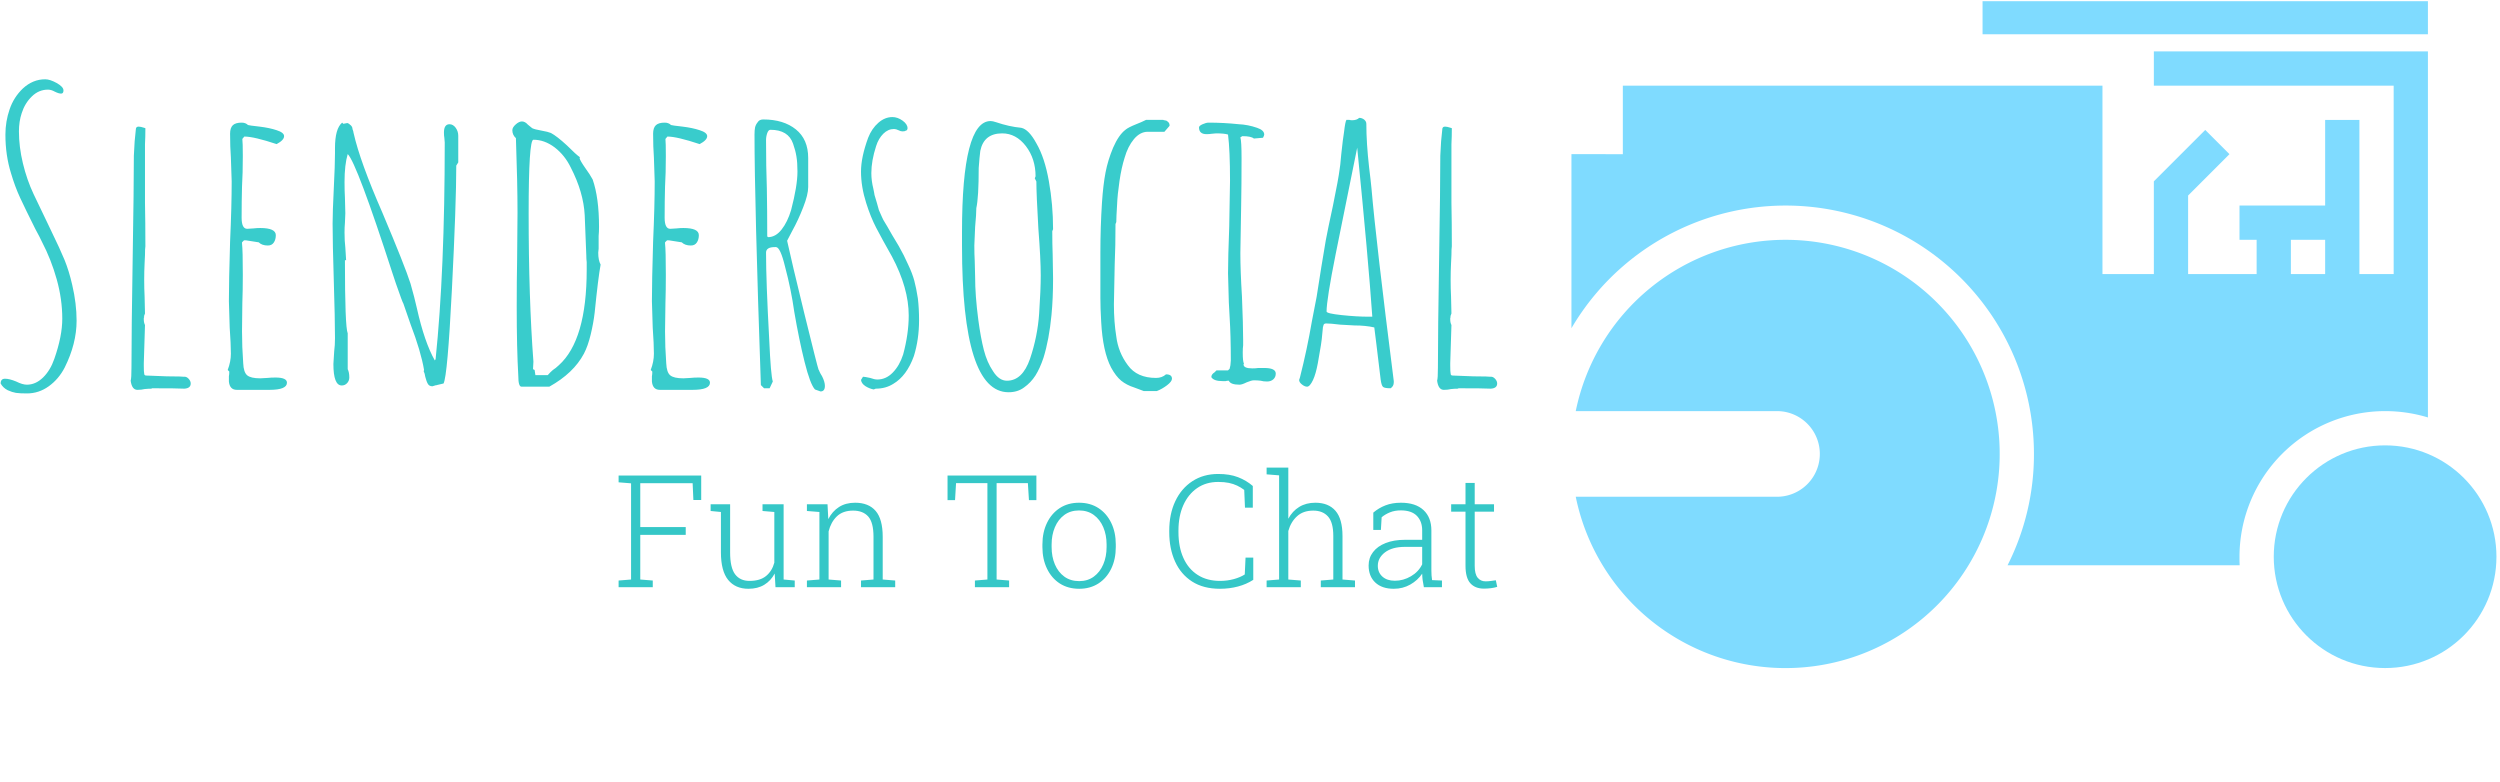 <svg xmlns="http://www.w3.org/2000/svg" version="1.1" xmlns:xlink="http://www.w3.org/1999/xlink" xmlns:svgjs="http://svgjs.dev/svgjs" width="1000" height="313" viewBox="0 0 1000 313"><g transform="matrix(1,0,0,1,-0.606,0.474)"><svg viewBox="0 0 396 124" data-background-color="#ffffff" preserveAspectRatio="xMidYMid meet" height="313" width="1000" xmlns="http://www.w3.org/2000/svg" xmlns:xlink="http://www.w3.org/1999/xlink"><g id="tight-bounds" transform="matrix(1,0,0,1,0.24,-0.188)"><svg viewBox="0 0 395.52 105.868" height="105.868" width="395.52"><g><svg viewBox="0 0 659.549 176.54" height="105.868" width="395.52"><g transform="matrix(1,0,0,1,0,20.953)"><svg viewBox="0 0 395.52 134.634" height="134.634" width="395.52"><g id="textblocktransform"><svg viewBox="0 0 395.52 134.634" height="134.634" width="395.52" id="textblock"><g><svg viewBox="0 0 395.52 83.013" height="83.013" width="395.52"><g transform="matrix(1,0,0,1,0,0)"><svg width="395.52" viewBox="2.45 -38.4 188.17 39.5" height="83.013" data-palette-color="#39cccc"><path d="M5.75 1.1Q4.85 1.1 4.38 1.03 3.9 0.95 3.35 0.7L3.35 0.7Q2.75 0.4 2.45-0.15L2.45-0.15Q2.45-0.75 3-0.75L3-0.75Q3.55-0.75 4.4-0.4L4.4-0.4Q5.2 0 5.75 0L5.75 0Q6.85 0 7.78-0.9 8.7-1.8 9.2-3.25L9.2-3.25Q10.2-6.1 10.2-8.3L10.2-8.3Q10.2-10.75 9.5-13.25 8.8-15.75 7.65-17.95L7.65-17.95Q7.4-18.5 6.8-19.6L6.8-19.6Q5.55-22.1 4.9-23.5 4.25-24.9 3.75-26.6L3.75-26.6Q3.05-28.85 3.05-31.45L3.05-31.45Q3.05-33.1 3.58-34.63 4.1-36.15 5.25-37.25L5.25-37.25Q6.5-38.4 8.05-38.4L8.05-38.4Q8.65-38.4 9.5-37.93 10.35-37.45 10.35-37L10.35-37Q10.35-36.6 10.05-36.6L10.05-36.6Q9.75-36.6 9.25-36.85L9.25-36.85Q8.8-37.1 8.4-37.1L8.4-37.1Q7.25-37.1 6.38-36.25 5.5-35.4 5.1-34.15L5.1-34.15Q4.75-33.1 4.75-31.85L4.75-31.85Q4.75-29.9 5.25-27.83 5.75-25.75 6.6-23.95L6.6-23.95 8.35-20.3 8.85-19.25Q9.9-17.1 10.48-15.7 11.05-14.3 11.45-12.55L11.45-12.55Q12-10.2 12-8.05L12-8.05Q12-5.15 10.5-2.15L10.5-2.15Q9.75-0.7 8.5 0.2 7.25 1.1 5.75 1.1L5.75 1.1ZM19.65 0.65Q18.95 0.65 18.8-0.5L18.8-0.5Q18.9-0.8 18.9-2.15L18.9-2.15Q18.9-6.75 19.05-15.8L19.05-15.8Q19.2-24.8 19.2-28.8L19.2-28.8 19.3-30.6 19.45-32.1Q19.45-32.45 19.8-32.45L19.8-32.45Q20.05-32.45 20.5-32.3L20.5-32.3 20.65-32.25Q20.65-31.15 20.6-30.25L20.6-30.25 20.6-28.3 20.6-22.85Q20.65-20.45 20.65-17.4L20.65-17.4Q20.6-17.15 20.6-16.3L20.6-16.3 20.55-15.25Q20.5-14.25 20.5-13.2L20.5-13.2Q20.5-12.05 20.55-11.1L20.55-11.1 20.6-8.95 20.45-8.55 20.5-8.6Q20.5-8.45 20.45-8.4L20.45-8.4 20.45-8.2Q20.45-7.8 20.6-7.5L20.6-7.5 20.45-2.7 20.45-2.4Q20.45-1.55 20.5-1.4L20.5-1.4Q20.5-1.15 20.75-1.15L20.75-1.15 23.35-1.05Q24.5-1.05 24.92-1.03 25.35-1 25.45-1L25.45-1 25.6-1Q25.85-1 26.1-0.73 26.35-0.45 26.35-0.15L26.35-0.15Q26.35 0.45 25.55 0.5L25.55 0.5Q24.7 0.45 21.4 0.45L21.4 0.45 21.5 0.5Q21 0.5 20.55 0.55L20.55 0.55Q20.15 0.65 19.65 0.65L19.65 0.65ZM32.15 0.65Q31.25 0.65 31.15-0.4L31.15-0.4 31.15-1.05Q31.2-1.3 31.2-1.65L31.2-1.65 31-1.85Q31.4-2.9 31.4-3.9L31.4-3.9Q31.4-5.05 31.25-7.2L31.25-7.2 31.15-10.5Q31.15-13 31.3-18L31.3-18Q31.5-22.45 31.5-25.55L31.5-25.55 31.4-28.55Q31.3-29.9 31.3-31.55L31.3-31.55Q31.3-32.3 31.65-32.63 32-32.95 32.75-32.95L32.75-32.95Q33.25-32.95 33.55-32.65L33.55-32.65Q33.65-32.6 35-32.45L35-32.45Q36.25-32.3 37.15-32L37.15-32Q38.09-31.7 38.09-31.25L38.09-31.25Q38.09-30.75 37.15-30.25L37.15-30.25Q34.3-31.2 33.09-31.2L33.09-31.2 32.84-30.9Q32.9-30.45 32.9-28.75L32.9-28.75Q32.9-26.6 32.8-24.9L32.8-24.9Q32.75-23.15 32.75-21L32.75-21Q32.75-19.6 33.45-19.6L33.45-19.6 34.25-19.65Q34.65-19.7 35.09-19.7L35.09-19.7Q37.05-19.7 37.05-18.8L37.05-18.8Q37.05-18.25 36.8-17.88 36.55-17.5 36.05-17.5L36.05-17.5Q35.3-17.5 34.9-17.9L34.9-17.9 33.3-18.15 33.05-18.15 32.8-17.9 32.8-17.75Q32.9-16.9 32.9-13.8L32.9-13.8Q32.9-11.85 32.84-10.25L32.84-10.25 32.8-6.7Q32.8-4.75 32.95-2.7L32.95-2.7Q33-1.55 33.45-1.18 33.9-0.8 35.09-0.8L35.09-0.8 36-0.85Q36.45-0.9 37-0.9L37-0.9Q38.45-0.9 38.45-0.25L38.45-0.25Q38.45 0.65 36.25 0.65L36.25 0.65 32.15 0.65ZM56.74 0.2Q56.34 0.2 56.17-0.1 55.99-0.4 55.84-1L55.84-1Q55.79-1.4 55.64-1.7L55.64-1.7 55.69-1.85Q55.29-4.2 53.99-7.6L53.99-7.6 53.09-10.2Q52.99-10.3 52.14-12.75L52.14-12.75 51.74-13.95Q47.24-27.85 46.09-29L46.09-29Q45.69-27.65 45.69-25.5L45.69-25.5Q45.69-24.35 45.74-23.5L45.74-23.5 45.79-21.55 45.74-20.35Q45.69-19.8 45.69-19.15L45.69-19.15Q45.69-18.05 45.79-17.25L45.79-17.25Q45.89-15.65 45.89-15.65L45.89-15.65 45.74-15.65Q45.74-7.3 46.09-6.45L46.09-6.45 46.09-1.95Q46.29-1.55 46.29-0.9L46.29-0.9Q46.29-0.5 46.02-0.2 45.74 0.1 45.34 0.1L45.34 0.1Q44.29 0.1 44.29-2.6L44.29-2.6 44.39-4.2Q44.49-4.95 44.49-5.85L44.49-5.85Q44.49-8.25 44.34-13.05L44.34-13.05Q44.19-17.85 44.19-20.25L44.19-20.25Q44.19-21.7 44.34-24.7L44.34-24.7Q44.49-27.65 44.49-29.1L44.49-29.1 44.49-29.75Q44.49-32.2 45.39-32.95L45.39-32.95 45.54-32.8 46.04-32.9Q46.24-32.85 46.49-32.6L46.49-32.6Q46.69-32.4 46.69-32.15L46.69-32.15 46.79-31.85Q46.79-31.75 46.82-31.68 46.84-31.6 46.84-31.6L46.84-31.6Q47.64-28.05 50.44-21.65L50.44-21.65Q53.29-14.9 53.99-12.7L53.99-12.7Q54.49-10.95 54.79-9.6L54.79-9.6Q55.74-5.35 57.04-3.05L57.04-3.05 57.14-3.2Q58.29-14.3 58.29-30.45L58.29-30.45 58.24-31.05Q58.19-31.3 58.19-31.7L58.19-31.7Q58.19-32.75 58.89-32.75L58.89-32.75Q59.34-32.75 59.67-32.3 59.99-31.85 59.99-31.3L59.99-31.3 59.99-27.95 59.74-27.55Q59.74-22.8 59.19-11.95 58.64-1.1 58.14-0.15L58.14-0.15 57.29 0.05 57.29 0.1 57.24 0.05 56.74 0.2ZM67.94 0.25Q67.54 0.25 67.54-1.1L67.54-1.1Q67.34-4.55 67.34-9.8L67.34-9.8Q67.34-13.1 67.39-15.7L67.39-15.7 67.44-21.6Q67.44-25.4 67.24-31L67.24-31Q66.79-31.4 66.79-32L66.79-32Q66.79-32.35 67.22-32.73 67.64-33.1 67.99-33.1L67.99-33.1Q68.39-33.1 68.74-32.7L68.74-32.7 69.29-32.25Q69.59-32.1 70.44-31.95L70.44-31.95Q71.29-31.8 71.64-31.65L71.64-31.65Q72.39-31.25 73.64-30.1L73.64-30.1Q74.84-28.9 75.29-28.6L75.29-28.6 75.24-28.5Q75.29-28.2 75.99-27.2L75.99-27.2Q76.54-26.45 76.89-25.8L76.89-25.8Q77.69-23.5 77.69-19.85L77.69-19.85Q77.69-19.2 77.64-18.7L77.64-18.7 77.64-17.5 77.64-17.1 77.59-16.6Q77.59-15.65 77.89-15.1L77.89-15.1Q77.59-13.5 77.14-9.05L77.14-9.05Q76.99-7.75 76.64-6.3 76.29-4.85 75.79-3.9L75.79-3.9Q74.49-1.45 71.44 0.25L71.44 0.25 67.94 0.25ZM69.69-1.2L71.24-1.2Q71.59-1.6 71.89-1.85L71.89-1.85Q71.89-1.85 72.24-2.1L72.24-2.1 72.64-2.45Q76.14-5.6 76.14-14.45L76.14-14.45 76.14-15.4Q76.09-15.8 76.09-16.25L76.09-16.25 75.89-21.3Q75.74-24.2 74.14-27.3L74.14-27.3Q73.39-28.85 72.12-29.83 70.84-30.8 69.44-30.8L69.44-30.8Q68.84-30.8 68.84-21.55L68.84-21.55Q68.84-10.85 69.44-2.9L69.44-2.9 69.39-1.95 69.59-1.85 69.69-1.2ZM85.34 0.65Q84.44 0.65 84.34-0.4L84.34-0.4 84.34-1.05Q84.39-1.3 84.39-1.65L84.39-1.65 84.19-1.85Q84.59-2.9 84.59-3.9L84.59-3.9Q84.59-5.05 84.44-7.2L84.44-7.2 84.34-10.5Q84.34-13 84.49-18L84.49-18Q84.69-22.45 84.69-25.55L84.69-25.55 84.59-28.55Q84.49-29.9 84.49-31.55L84.49-31.55Q84.49-32.3 84.84-32.63 85.19-32.95 85.94-32.95L85.94-32.95Q86.44-32.95 86.74-32.65L86.74-32.65Q86.84-32.6 88.19-32.45L88.19-32.45Q89.44-32.3 90.34-32L90.34-32Q91.29-31.7 91.29-31.25L91.29-31.25Q91.29-30.75 90.34-30.25L90.34-30.25Q87.49-31.2 86.29-31.2L86.29-31.2 86.04-30.9Q86.09-30.45 86.09-28.75L86.09-28.75Q86.09-26.6 85.99-24.9L85.99-24.9Q85.94-23.15 85.94-21L85.94-21Q85.94-19.6 86.64-19.6L86.64-19.6 87.44-19.65Q87.84-19.7 88.29-19.7L88.29-19.7Q90.24-19.7 90.24-18.8L90.24-18.8Q90.24-18.25 89.99-17.88 89.74-17.5 89.24-17.5L89.24-17.5Q88.49-17.5 88.09-17.9L88.09-17.9 86.49-18.15 86.24-18.15 85.99-17.9 85.99-17.75Q86.09-16.9 86.09-13.8L86.09-13.8Q86.09-11.85 86.04-10.25L86.04-10.25 85.99-6.7Q85.99-4.75 86.14-2.7L86.14-2.7Q86.19-1.55 86.64-1.18 87.09-0.8 88.29-0.8L88.29-0.8 89.19-0.85Q89.64-0.9 90.19-0.9L90.19-0.9Q91.64-0.9 91.64-0.25L91.64-0.25Q91.64 0.65 89.44 0.65L89.44 0.65 85.34 0.65ZM105.54 0.85L104.84 0.6Q104.24-0.05 103.54-2.85 102.84-5.65 102.24-9.15L102.24-9.15Q101.84-12 101.09-14.8L101.09-14.8Q100.49-17.3 99.94-17.3L99.94-17.3 99.79-17.3Q98.69-17.3 98.69-16.6L98.69-16.6Q98.69-13 99.09-5.65L99.09-5.65Q99.29-1.15 99.54-0.4L99.54-0.4 99.14 0.45 98.44 0.45 98.04 0.05Q97.24-23.05 97.24-31.45L97.24-31.45Q97.24-32 97.31-32.35 97.39-32.7 97.64-33L97.64-33Q97.84-33.35 98.34-33.35L98.34-33.35Q100.89-33.35 102.44-32.1 103.99-30.85 103.99-28.5L103.99-28.5 103.99-24.85Q103.99-23.9 103.36-22.3 102.74-20.7 101.99-19.35L101.99-19.35 101.34-18.1Q101.89-15.55 103.51-8.93 105.14-2.3 105.29-1.9L105.29-1.9Q105.34-1.85 105.41-1.65 105.49-1.45 105.74-1.05L105.74-1.05Q106.09-0.35 106.09 0.15L106.09 0.15Q106.09 0.85 105.54 0.85L105.54 0.85ZM98.94-18.55Q99.89-18.55 100.64-19.5 101.39-20.45 101.84-21.95L101.84-21.95Q102.64-25 102.64-26.8L102.64-26.8Q102.64-27.95 102.51-28.7 102.39-29.45 102.09-30.3L102.09-30.3Q101.49-32.05 99.24-32.05L99.24-32.05Q98.99-32.05 98.84-31.63 98.69-31.2 98.69-30.75L98.69-30.75Q98.69-27.4 98.79-24.7L98.79-24.7Q98.84-22 98.84-18.65L98.84-18.65 98.94-18.55ZM112.23 0.6Q111.68 0.5 111.18 0.18 110.68-0.15 110.63-0.6L110.63-0.6 110.88-1Q111.08-1 111.78-0.85L111.78-0.85Q112.33-0.65 112.68-0.65L112.68-0.65Q113.78-0.65 114.63-1.53 115.48-2.4 115.93-3.8L115.93-3.8Q116.63-6.4 116.63-8.7L116.63-8.7Q116.63-12.15 114.53-16.1L114.53-16.1Q113.23-18.4 112.53-19.75 111.83-21.1 111.28-22.85L111.28-22.85Q110.63-24.9 110.63-26.8L110.63-26.8Q110.63-28.6 111.53-31.05L111.53-31.05Q111.98-32.2 112.81-32.93 113.63-33.65 114.58-33.65L114.58-33.65Q115.23-33.65 115.86-33.2 116.48-32.75 116.48-32.25L116.48-32.25Q116.48-31.85 115.83-31.85L115.83-31.85Q115.63-31.85 115.33-32L115.33-32Q115.03-32.15 114.78-32.15L114.78-32.15Q114.03-32.15 113.43-31.55 112.83-30.95 112.53-30L112.53-30Q111.93-28.15 111.93-26.6L111.93-26.6Q111.93-25.65 112.18-24.65L112.18-24.65Q112.23-24.35 112.28-24.15 112.33-23.95 112.33-23.85L112.33-23.85 112.63-22.85 112.88-21.95 113.28-21.05Q113.43-20.7 113.61-20.43 113.78-20.15 113.93-19.9L113.93-19.9 114.53-18.85Q114.73-18.55 115.38-17.43 116.03-16.3 116.58-15.05L116.58-15.05Q117.08-14 117.33-13.08 117.58-12.15 117.78-10.85L117.78-10.85Q117.93-9.6 117.93-8.1L117.93-8.1Q117.93-5.7 117.28-3.6L117.28-3.6Q116.38-1.1 114.68-0.1L114.68-0.1Q113.73 0.5 112.48 0.5L112.48 0.5 112.23 0.6ZM116.18-32L116.23-32Q116.23-32.05 116.18-32.05L116.18-32.05 116.18-32ZM129.18 0.95Q123.33 0.95 123.33-17.45L123.33-17.45 123.33-19.2Q123.33-33.15 126.93-33.15L126.93-33.15Q127.18-33.15 127.63-33L127.63-33Q129.23-32.45 130.78-32.3L130.78-32.3Q131.73-32.1 132.68-30.35L132.68-30.35Q133.73-28.55 134.25-25.6 134.78-22.65 134.78-19.55L134.78-19.55 134.68-19.3Q134.68-17.65 134.73-16.35L134.73-16.35 134.78-13.35Q134.78-10.8 134.58-8.75L134.58-8.75Q134.28-5.65 133.58-3.4L133.58-3.4Q133.13-2.05 132.56-1.15 131.98-0.25 131.13 0.35L131.13 0.35Q130.33 0.95 129.18 0.95L129.18 0.95ZM128.98-0.5Q130.93-0.5 131.88-3.25L131.88-3.25Q132.83-6.05 133.03-8.95L133.03-8.95Q133.23-11.95 133.23-13.75L133.23-13.75Q133.23-15.75 132.93-19.65L132.93-19.65Q132.68-24 132.68-25.55L132.68-25.55 132.48-25.95 132.58-26.2Q132.58-28.4 131.36-30 130.13-31.6 128.38-31.6L128.38-31.6Q126.08-31.6 125.63-29.4L125.63-29.4Q125.53-28.65 125.43-27.25L125.43-27.25Q125.43-23.55 125.13-22.2L125.13-22.2Q125.13-21.45 124.98-19.85L124.98-19.85 124.88-17.5Q124.88-16.4 124.93-15.55L124.93-15.55 124.98-13.55Q124.98-11.2 125.38-8.15L125.38-8.15Q125.68-5.9 126.08-4.35 126.48-2.8 127.23-1.7L127.23-1.7Q127.98-0.5 128.98-0.5L128.98-0.5ZM146.18 0.8L144.98 0.35Q144.03 0.05 143.35-0.5 142.68-1.05 142.08-2.15L142.08-2.15Q141.03-4.15 140.83-7.9L140.83-7.9Q140.73-9.6 140.73-10.9L140.73-10.9 140.73-16.6Q140.73-19.85 140.93-22.9L140.93-22.9Q141.08-25.15 141.38-26.7 141.68-28.25 142.33-29.8L142.33-29.8Q143.03-31.4 143.88-32.05L143.88-32.05Q144.23-32.35 145.23-32.75L145.23-32.75Q145.88-33 146.48-33.3L146.48-33.3 148.48-33.3 148.63-33.3Q148.68-33.25 148.78-33.25L148.78-33.25 149.03-33.2 149.23-33.05Q149.38-32.9 149.38-32.85L149.38-32.85Q149.43-32.75 149.43-32.55L149.43-32.55 148.78-31.8 146.68-31.8Q145.73-31.8 144.95-30.88 144.18-29.95 143.78-28.55L143.78-28.55Q143.38-27.3 143.13-25.6 142.88-23.9 142.83-22.65L142.83-22.65Q142.73-21.05 142.73-20.45L142.73-20.45 142.63-20.2Q142.63-17.4 142.53-15.15L142.53-15.15 142.43-10.1Q142.43-7.9 142.73-6.05L142.73-6.05Q142.98-4.05 144.18-2.45L144.18-2.45Q145.33-0.85 147.73-0.85L147.73-0.85Q148.48-0.85 148.98-1.3L148.98-1.3Q149.73-1.3 149.73-0.75L149.73-0.75Q149.73-0.4 149.1 0.08 148.48 0.55 147.83 0.8L147.83 0.8 146.18 0.8ZM158.23 0Q157.08 0 156.88-0.5L156.88-0.5Q156.63-0.5 156.48-0.45L156.48-0.45 156.08-0.45Q154.98-0.45 154.68-0.95L154.68-0.95Q154.68-1.3 155.08-1.55L155.08-1.55 155.33-1.8 156.78-1.8 156.98-2 157.08-2.45 157.13-3.05Q157.13-6.1 156.98-8.5L156.98-8.5 156.88-10.35 156.78-14Q156.78-15.95 156.93-19.85L156.93-19.85 157.03-25.65Q157.03-29.45 156.78-31.45L156.78-31.45Q156.33-31.6 155.28-31.6L155.28-31.6 154.73-31.55Q154.43-31.5 154.08-31.5L154.08-31.5Q153.13-31.5 153.13-32.35L153.13-32.35Q153.13-32.55 153.58-32.75 154.03-32.95 154.33-32.95L154.33-32.95Q156.23-32.95 158.13-32.75L158.13-32.75Q159.28-32.7 160.43-32.3L160.43-32.3Q161.33-32 161.33-31.45L161.33-31.45Q161.33-31.35 161.18-31.05L161.18-31.05 160.03-30.95Q159.68-31.25 158.58-31.25L158.58-31.25 158.33-31.1Q158.48-30.65 158.48-28.45L158.48-28.45Q158.48-25.15 158.43-22.5L158.43-22.5 158.33-16.55Q158.33-14.3 158.53-11.1L158.53-11.1Q158.68-7.45 158.68-5.6L158.68-5.6 158.68-4.95Q158.63-4.6 158.63-4.05L158.63-4.05Q158.63-2.9 158.78-2.65L158.78-2.65 158.73-2.55Q158.73-2.05 159.83-2.05L159.83-2.05Q160.28-2.05 160.58-2.1L160.58-2.1 161.33-2.1Q162.78-2.1 162.78-1.4L162.78-1.4Q162.78-0.95 162.48-0.68 162.18-0.4 161.68-0.4L161.68-0.4Q161.23-0.4 160.88-0.5L160.88-0.5Q160.48-0.55 160.03-0.55L160.03-0.55Q159.73-0.55 159.13-0.3L159.13-0.3Q158.53 0 158.23 0L158.23 0ZM177.22 0.45Q176.47 0.45 176.27 0.28 176.07 0.1 175.97-0.65L175.97-0.65Q175.52-4.3 175.42-5.2L175.42-5.2 175.17-7.2Q174.07-7.45 172.67-7.45L172.67-7.45 170.87-7.55Q169.67-7.7 169.12-7.7L169.12-7.7Q168.82-7.7 168.77-7.45L168.77-7.45Q168.77-7.3 168.72-7.3L168.72-7.3 168.62-6.3Q168.57-5.4 168.07-2.7L168.07-2.7Q167.82-1.35 167.47-0.6L167.47-0.6Q167.07 0.25 166.72 0.25L166.72 0.25Q166.42 0.25 166.07-0.03 165.72-0.3 165.72-0.6L165.72-0.6 165.77-0.75 165.82-0.9Q166.72-4.45 167.32-7.95L167.32-7.95 167.92-11.05 168.52-14.85Q168.52-14.85 169.07-18.15L169.07-18.15Q169.32-19.5 169.97-22.5L169.97-22.5Q170.67-25.9 170.82-27.15L170.82-27.15Q170.87-27.3 171.02-29L171.02-29Q171.22-30.9 171.37-31.8L171.37-31.8Q171.52-33.1 171.67-33.3L171.67-33.3 172.02-33.3Q172.17-33.25 172.37-33.25L172.37-33.25Q172.97-33.25 173.27-33.55L173.27-33.55Q173.62-33.55 173.9-33.33 174.17-33.1 174.17-32.8L174.17-32.8Q174.17-30.4 174.52-27.3L174.52-27.3Q174.72-25.7 174.82-24.65L174.82-24.65Q175.37-18.2 177.62-0.45L177.62-0.45 177.62-0.3Q177.62 0.2 177.22 0.45L177.22 0.45ZM174.42-8.55L174.92-8.55Q174.42-15.75 173.02-29.8L173.02-29.8 170.32-16.45Q169.17-10.7 169.17-9.2L169.17-9.2Q169.17-8.95 171.07-8.75 172.97-8.55 174.42-8.55L174.42-8.55ZM183.92 0.65Q183.22 0.65 183.07-0.5L183.07-0.5Q183.17-0.8 183.17-2.15L183.17-2.15Q183.17-6.75 183.32-15.8L183.32-15.8Q183.47-24.8 183.47-28.8L183.47-28.8 183.57-30.6 183.72-32.1Q183.72-32.45 184.07-32.45L184.07-32.45Q184.32-32.45 184.77-32.3L184.77-32.3 184.92-32.25Q184.92-31.15 184.87-30.25L184.87-30.25 184.87-28.3 184.87-22.85Q184.92-20.45 184.92-17.4L184.92-17.4Q184.87-17.15 184.87-16.3L184.87-16.3 184.82-15.25Q184.77-14.25 184.77-13.2L184.77-13.2Q184.77-12.05 184.82-11.1L184.82-11.1 184.87-8.95 184.72-8.55 184.77-8.6Q184.77-8.45 184.72-8.4L184.72-8.4 184.72-8.2Q184.72-7.8 184.87-7.5L184.87-7.5 184.72-2.7 184.72-2.4Q184.72-1.55 184.77-1.4L184.77-1.4Q184.77-1.15 185.02-1.15L185.02-1.15 187.62-1.05Q188.77-1.05 189.2-1.03 189.62-1 189.72-1L189.72-1 189.87-1Q190.12-1 190.37-0.73 190.62-0.45 190.62-0.15L190.62-0.15Q190.62 0.45 189.82 0.5L189.82 0.5Q188.97 0.45 185.67 0.45L185.67 0.45 185.77 0.5Q185.27 0.5 184.82 0.55L184.82 0.55Q184.42 0.65 183.92 0.65L183.92 0.65Z" opacity="1" transform="matrix(1,0,0,1,0,0)" fill="#39cccc" class="wordmark-text-0" data-fill-palette-color="primary" id="text-0"></path></svg></g></svg></g><g transform="matrix(1,0,0,1,163.31,102.61)"><svg viewBox="0 0 232.21 32.024" height="32.024" width="232.21"><g transform="matrix(1,0,0,1,0,0)"><svg width="232.21" viewBox="1.86 -38.09 279.85 38.6" height="32.024" data-palette-color="#35c7c7"><path d="M12.74 0L1.86 0 1.86-2.12 5.83-2.44 5.83-33.08 1.86-33.4 1.86-35.55 28.17-35.55 28.17-27.76 25.68-27.76 25.44-33.11 8.76-33.11 8.76-19.14 23.24-19.14 23.24-16.67 8.76-16.67 8.76-2.44 12.74-2.12 12.74 0ZM43.21 0.51L43.21 0.51Q39.06 0.51 36.75-2.32 34.45-5.15 34.45-11.11L34.45-11.11 34.45-23.95 31.17-24.27 31.17-26.42 34.45-26.42 37.38-26.42 37.38-11.06Q37.38-6.23 38.96-4.11 40.55-2 43.55-2L43.55-2Q46.95-2 48.85-3.58 50.75-5.15 51.46-7.81L51.46-7.81 51.46-23.95 47.7-24.27 47.7-26.42 51.46-26.42 54.42-26.42 54.42-2.44 57.96-2.12 57.96 0 51.83 0 51.58-4.35Q50.34-2.03 48.25-0.76 46.16 0.51 43.21 0.51ZM72.72 0L61.84 0 61.84-2.12 65.82-2.44 65.82-23.95 61.84-24.27 61.84-26.42 68.4-26.42 68.65-21.68Q69.92-24.17 72.07-25.54 74.21-26.9 77.19-26.9L77.19-26.9Q81.49-26.9 83.74-24.28 85.98-21.66 85.98-16.06L85.98-16.06 85.98-2.44 89.96-2.12 89.96 0 79.07 0 79.07-2.12 83.05-2.44 83.05-16.04Q83.05-20.63 81.37-22.51 79.68-24.39 76.56-24.39L76.56-24.39Q73.29-24.39 71.38-22.56 69.48-20.73 68.75-17.77L68.75-17.77 68.75-2.44 72.72-2.12 72.72 0ZM126.24 0L115.35 0 115.35-2.12 119.33-2.44 119.33-33.15 109.34-33.15 109.02-27.73 106.63-27.73 106.63-35.55 134.93-35.55 134.93-27.73 132.56-27.73 132.22-33.15 122.26-33.15 122.26-2.44 126.24-2.12 126.24 0ZM148.57 0.51L148.57 0.51Q145.01 0.51 142.38-1.18 139.76-2.88 138.31-5.9 136.85-8.91 136.85-12.79L136.85-12.79 136.85-13.6Q136.85-17.48 138.31-20.48 139.76-23.49 142.38-25.2 145.01-26.9 148.52-26.9L148.52-26.9Q152.06-26.9 154.69-25.2 157.31-23.49 158.76-20.5 160.22-17.5 160.22-13.6L160.22-13.6 160.22-12.79Q160.22-8.89 158.76-5.88 157.31-2.88 154.69-1.18 152.06 0.51 148.57 0.51ZM148.57-1.93L148.57-1.93Q151.28-1.93 153.23-3.37 155.19-4.81 156.24-7.28 157.29-9.74 157.29-12.79L157.29-12.79 157.29-13.6Q157.29-16.63 156.24-19.09 155.19-21.56 153.22-23 151.26-24.44 148.52-24.44L148.52-24.44Q145.79-24.44 143.82-23 141.86-21.56 140.82-19.09 139.78-16.63 139.78-13.6L139.78-13.6 139.78-12.79Q139.78-9.72 140.82-7.26 141.86-4.81 143.82-3.37 145.79-1.93 148.57-1.93ZM193.42 0.51L193.42 0.51Q188.14 0.51 184.54-1.79 180.94-4.1 179.1-8.18 177.25-12.26 177.25-17.53L177.25-17.53 177.25-17.99Q177.25-23.32 179.17-27.38 181.09-31.45 184.6-33.75 188.12-36.06 192.85-36.06L192.85-36.06Q196.52-36.06 199.16-35.03 201.81-34.01 203.86-32.23L203.86-32.23 203.86-25.32 201.37-25.32 201.13-30.98Q200.06-31.79 198.87-32.35 197.69-32.91 196.23-33.22 194.78-33.52 192.85-33.52L192.85-33.52Q188.97-33.52 186.13-31.56 183.28-29.59 181.73-26.11 180.18-22.63 180.18-18.04L180.18-18.04 180.18-17.53Q180.18-12.79 181.76-9.3 183.33-5.81 186.3-3.91 189.26-2 193.44-2L193.44-2Q195.69-2 197.77-2.56 199.86-3.13 201.3-4.05L201.3-4.05 201.55-9.42 204.01-9.42 204.01-2.34Q201.84-0.93 199.12-0.21 196.39 0.51 193.42 0.51ZM219.15 0L208.26 0 208.26-2.12 212.24-2.44 212.24-35.62 208.26-35.94 208.26-38.09 215.17-38.09 215.17-21.8Q216.46-24.22 218.64-25.56 220.83-26.9 223.78-26.9L223.78-26.9Q227.96-26.9 230.19-24.33 232.43-21.75 232.43-16.28L232.43-16.28 232.43-2.44 236.41-2.12 236.41 0 225.52 0 225.52-2.12 229.5-2.44 229.5-16.33Q229.5-20.65 227.81-22.52 226.13-24.39 223.12-24.39L223.12-24.39Q219.9-24.39 217.94-22.58 215.97-20.78 215.17-17.9L215.17-17.9 215.17-2.44 219.15-2.12 219.15 0ZM248.76 0.51L248.76 0.51Q245 0.51 242.87-1.49 240.75-3.49 240.75-6.91L240.75-6.91Q240.75-9.35 242.17-11.19 243.58-13.04 246.18-14.06 248.78-15.09 252.35-15.09L252.35-15.09 257.81-15.09 257.81-18.12Q257.81-20.97 256.12-22.72 254.42-24.46 251-24.46L251-24.46Q249.07-24.46 247.55-23.84 246.02-23.22 244.9-22.27L244.9-22.27 244.66-18.24 242.24-18.24 242.24-23.75Q243.95-25.22 246.12-26.06 248.29-26.9 251.05-26.9L251.05-26.9Q255.71-26.9 258.23-24.56 260.74-22.22 260.74-18.07L260.74-18.07 260.74-5.32Q260.74-4.54 260.79-3.77 260.84-3 260.96-2.25L260.96-2.25 264.11-2.12 264.11 0 258.35 0Q258.06-1.44 257.95-2.32 257.84-3.2 257.81-4.3L257.81-4.3Q256.37-2.17 254.01-0.83 251.64 0.51 248.76 0.51ZM249.1-2.05L249.1-2.05Q251.81-2.05 254.24-3.48 256.67-4.91 257.81-7.28L257.81-7.28 257.81-12.84 252.32-12.84Q248.27-12.84 245.97-11.1 243.68-9.35 243.68-6.81L243.68-6.81Q243.68-4.69 245.14-3.37 246.61-2.05 249.1-2.05ZM277.47 0.46L277.47 0.46Q274.68 0.46 273.14-1.26 271.61-2.98 271.61-6.81L271.61-6.81 271.61-24.05 267.04-24.05 267.04-26.42 271.61-26.42 271.61-33.2 274.54-33.2 274.54-26.42 280.69-26.42 280.69-24.05 274.54-24.05 274.54-6.81Q274.54-4.17 275.48-3.02 276.42-1.86 277.98-1.86L277.98-1.86Q278.81-1.86 279.61-1.97 280.42-2.08 281.27-2.2L281.27-2.2 281.71-0.1Q280.83 0.17 279.71 0.32 278.59 0.46 277.47 0.46Z" opacity="1" transform="matrix(1,0,0,1,0,0)" fill="#35c7c7" class="slogan-text-1" data-fill-palette-color="secondary" id="text-1"></path></svg></g></svg></g></svg></g></svg></g><g transform="matrix(1,0,0,1,415.117,0)"><svg viewBox="0 0 244.431 176.54" height="176.54" width="244.431"><g><svg xmlns="http://www.w3.org/2000/svg" viewBox="5 12 54 39.001" x="0" y="0" height="176.54" width="244.431" class="icon-icon-0" data-fill-palette-color="accent" id="icon-0"><g fill="#7fdbff" data-fill-palette-color="accent"><circle cx="52.5" cy="44.5" r="6.5" fill="#7fdbff" data-fill-palette-color="accent"></circle><path d="M52.5 36a8.591 8.591 0 0 1 2.5 0.37V15H39v2H53V28H51V19H49v5H44v2h1v2H41V23.414L43.414 21 42 19.586l-3 3V28H36V17H8v4H5V31.16A14.497 14.497 0 0 1 32 38.5 14.347 14.347 0 0 1 30.46 45H44.01c-0.01-0.17-0.01-0.33-0.01-0.5A8.506 8.506 0 0 1 52.5 36ZM47 26h2v2H47Z" fill="#7fdbff" data-fill-palette-color="accent"></path><rect x="29" y="12" width="26" height="2" fill="#7fdbff" data-fill-palette-color="accent"></rect><path d="M17.5 26A12.504 12.504 0 0 0 5.251 36H17a2.5 2.5 0 1 1 0 5H5.251A12.501 12.501 0 1 0 17.5 26Z" fill="#7fdbff" data-fill-palette-color="accent"></path></g></svg></g></svg></g></svg></g><defs></defs></svg><rect width="395.52" height="105.868" fill="none" stroke="none" visibility="hidden"></rect></g></svg></g></svg>